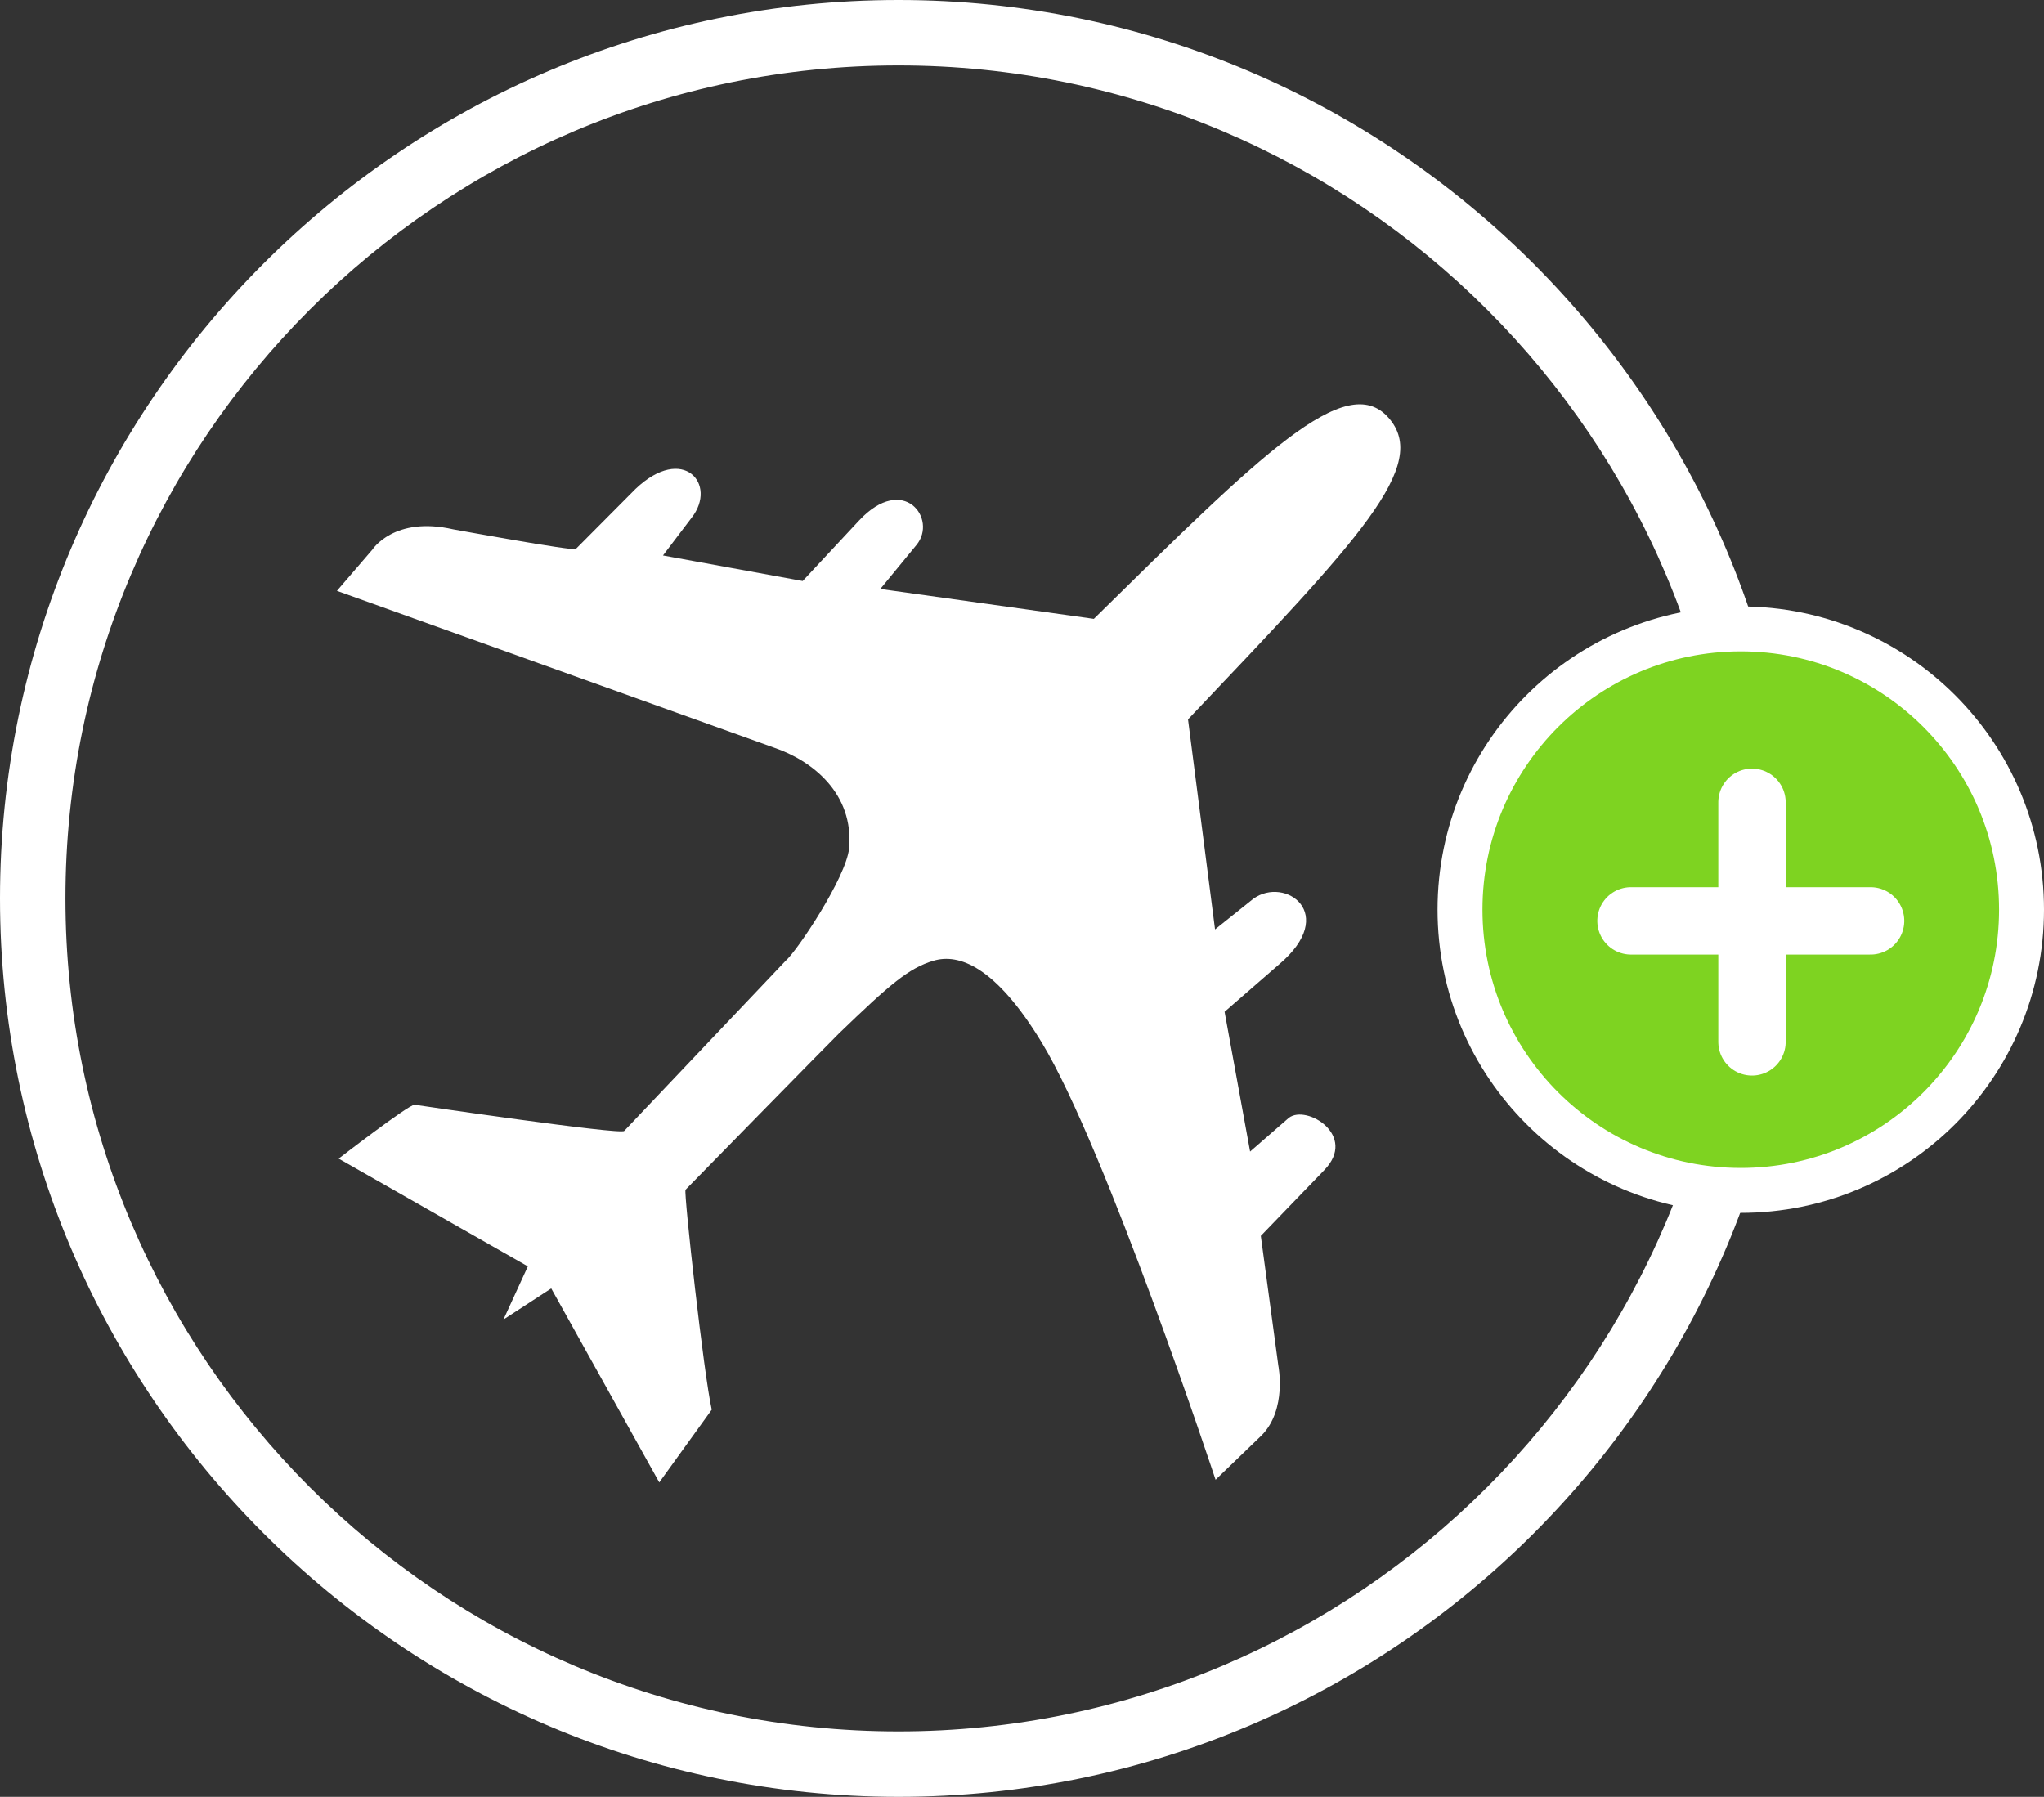 <?xml version="1.0" encoding="UTF-8" standalone="no"?>
<svg width="91px" height="80px" viewBox="0 0 91 80" version="1.1" xmlns="http://www.w3.org/2000/svg" xmlns:xlink="http://www.w3.org/1999/xlink">
    <rect x="0" y="0" width="91" height="80" fill="#333333" stroke="none"/>
    <!-- Generator: Sketch 49.3 (51167) - http://www.bohemiancoding.com/sketch -->
    <title>Group 13</title>
    <desc>Created with Sketch.</desc>
    <defs></defs>
    <g id="Page-1" stroke="none" stroke-width="1" fill="none" fill-rule="evenodd">
        <g id="Artboard" transform="translate(-534, -1261)">
            <g id="Group-13" transform="translate(534, 1261)">
                <g id="Group-10" fill="#FFFFFF">
                    <g id="privat" fill-rule="nonzero">
                        <path d="M40,80 C17.955,80 0,62.045 0,40 C0,17.955 17.955,0 40,0 C62.045,0 80,17.955 80,40 C80,62.045 62.092,80 40,80 Z M40,2.914 C19.553,2.914 2.914,19.553 2.914,40 C2.914,60.447 19.553,77.086 40,77.086 C60.447,77.086 77.086,60.447 77.086,40 C77.086,19.553 60.447,2.914 40,2.914 Z" id="Shape"></path>
                    </g>
                    <path d="M56.168,63.906 C57.308,62.751 56.912,60.803 56.912,60.803 L56.132,55.024 L58.958,52.096 C60.453,50.555 58.167,49.163 57.38,49.768 L55.655,51.271 L54.519,45.047 L56.948,42.935 C59.61,40.677 57.212,38.996 55.799,40.016 L54.094,41.38 L52.891,32.029 C60.526,23.988 63.694,20.706 61.812,18.592 C59.918,16.462 56.144,20.227 48.699,27.553 L39.192,26.222 L40.802,24.263 C41.753,23.107 40.229,21.053 38.246,23.174 L35.736,25.868 L29.516,24.731 L30.793,23.048 C31.96,21.561 30.414,19.756 28.296,21.766 L25.636,24.441 C25.554,24.551 20.179,23.567 20.179,23.567 C17.544,22.962 16.58,24.469 16.58,24.469 L15,26.306 L34.451,33.284 C36.163,33.862 38.023,35.328 37.802,37.777 C37.665,39.072 35.488,42.342 34.972,42.782 L27.791,50.351 C27.654,50.543 18.456,49.186 18.456,49.186 C18.182,49.186 15.078,51.585 15.078,51.585 L23.5,56.382 L22.414,58.749 L24.541,57.364 L29.351,66 L31.687,62.763 C31.336,61.219 30.438,53.135 30.519,52.971 C30.519,52.971 36.962,46.387 37.352,46.011 C39.606,43.836 40.449,43.104 41.564,42.773 C42.68,42.442 44.313,43.007 46.381,46.42 C49.234,51.129 54.118,65.882 54.118,65.882 L56.168,63.906 Z" id="Fill-1"></path>
                </g>
                <g id="Group-11" transform="translate(65, 28)" stroke="#FFFFFF">
                    <g id="add">
                        <circle id="Oval-2" stroke-width="2" fill="#7ED321" cx="12.5" cy="12.5" r="12.5"></circle>
                        <g id="Group-6" transform="translate(13, 13) rotate(-315) translate(-13, -13) translate(9, 9)" stroke-linecap="round" stroke-linejoin="round" stroke-width="3">
                            <path d="M0.267,0.267 L7.809,7.809" id="Line"></path>
                            <path d="M0.267,0.267 L7.809,7.809" id="Line" transform="translate(4, 4) scale(-1, 1) translate(-4, -4) "></path>
                        </g>
                    </g>
                </g>
            </g>
        </g>
    </g>
</svg>